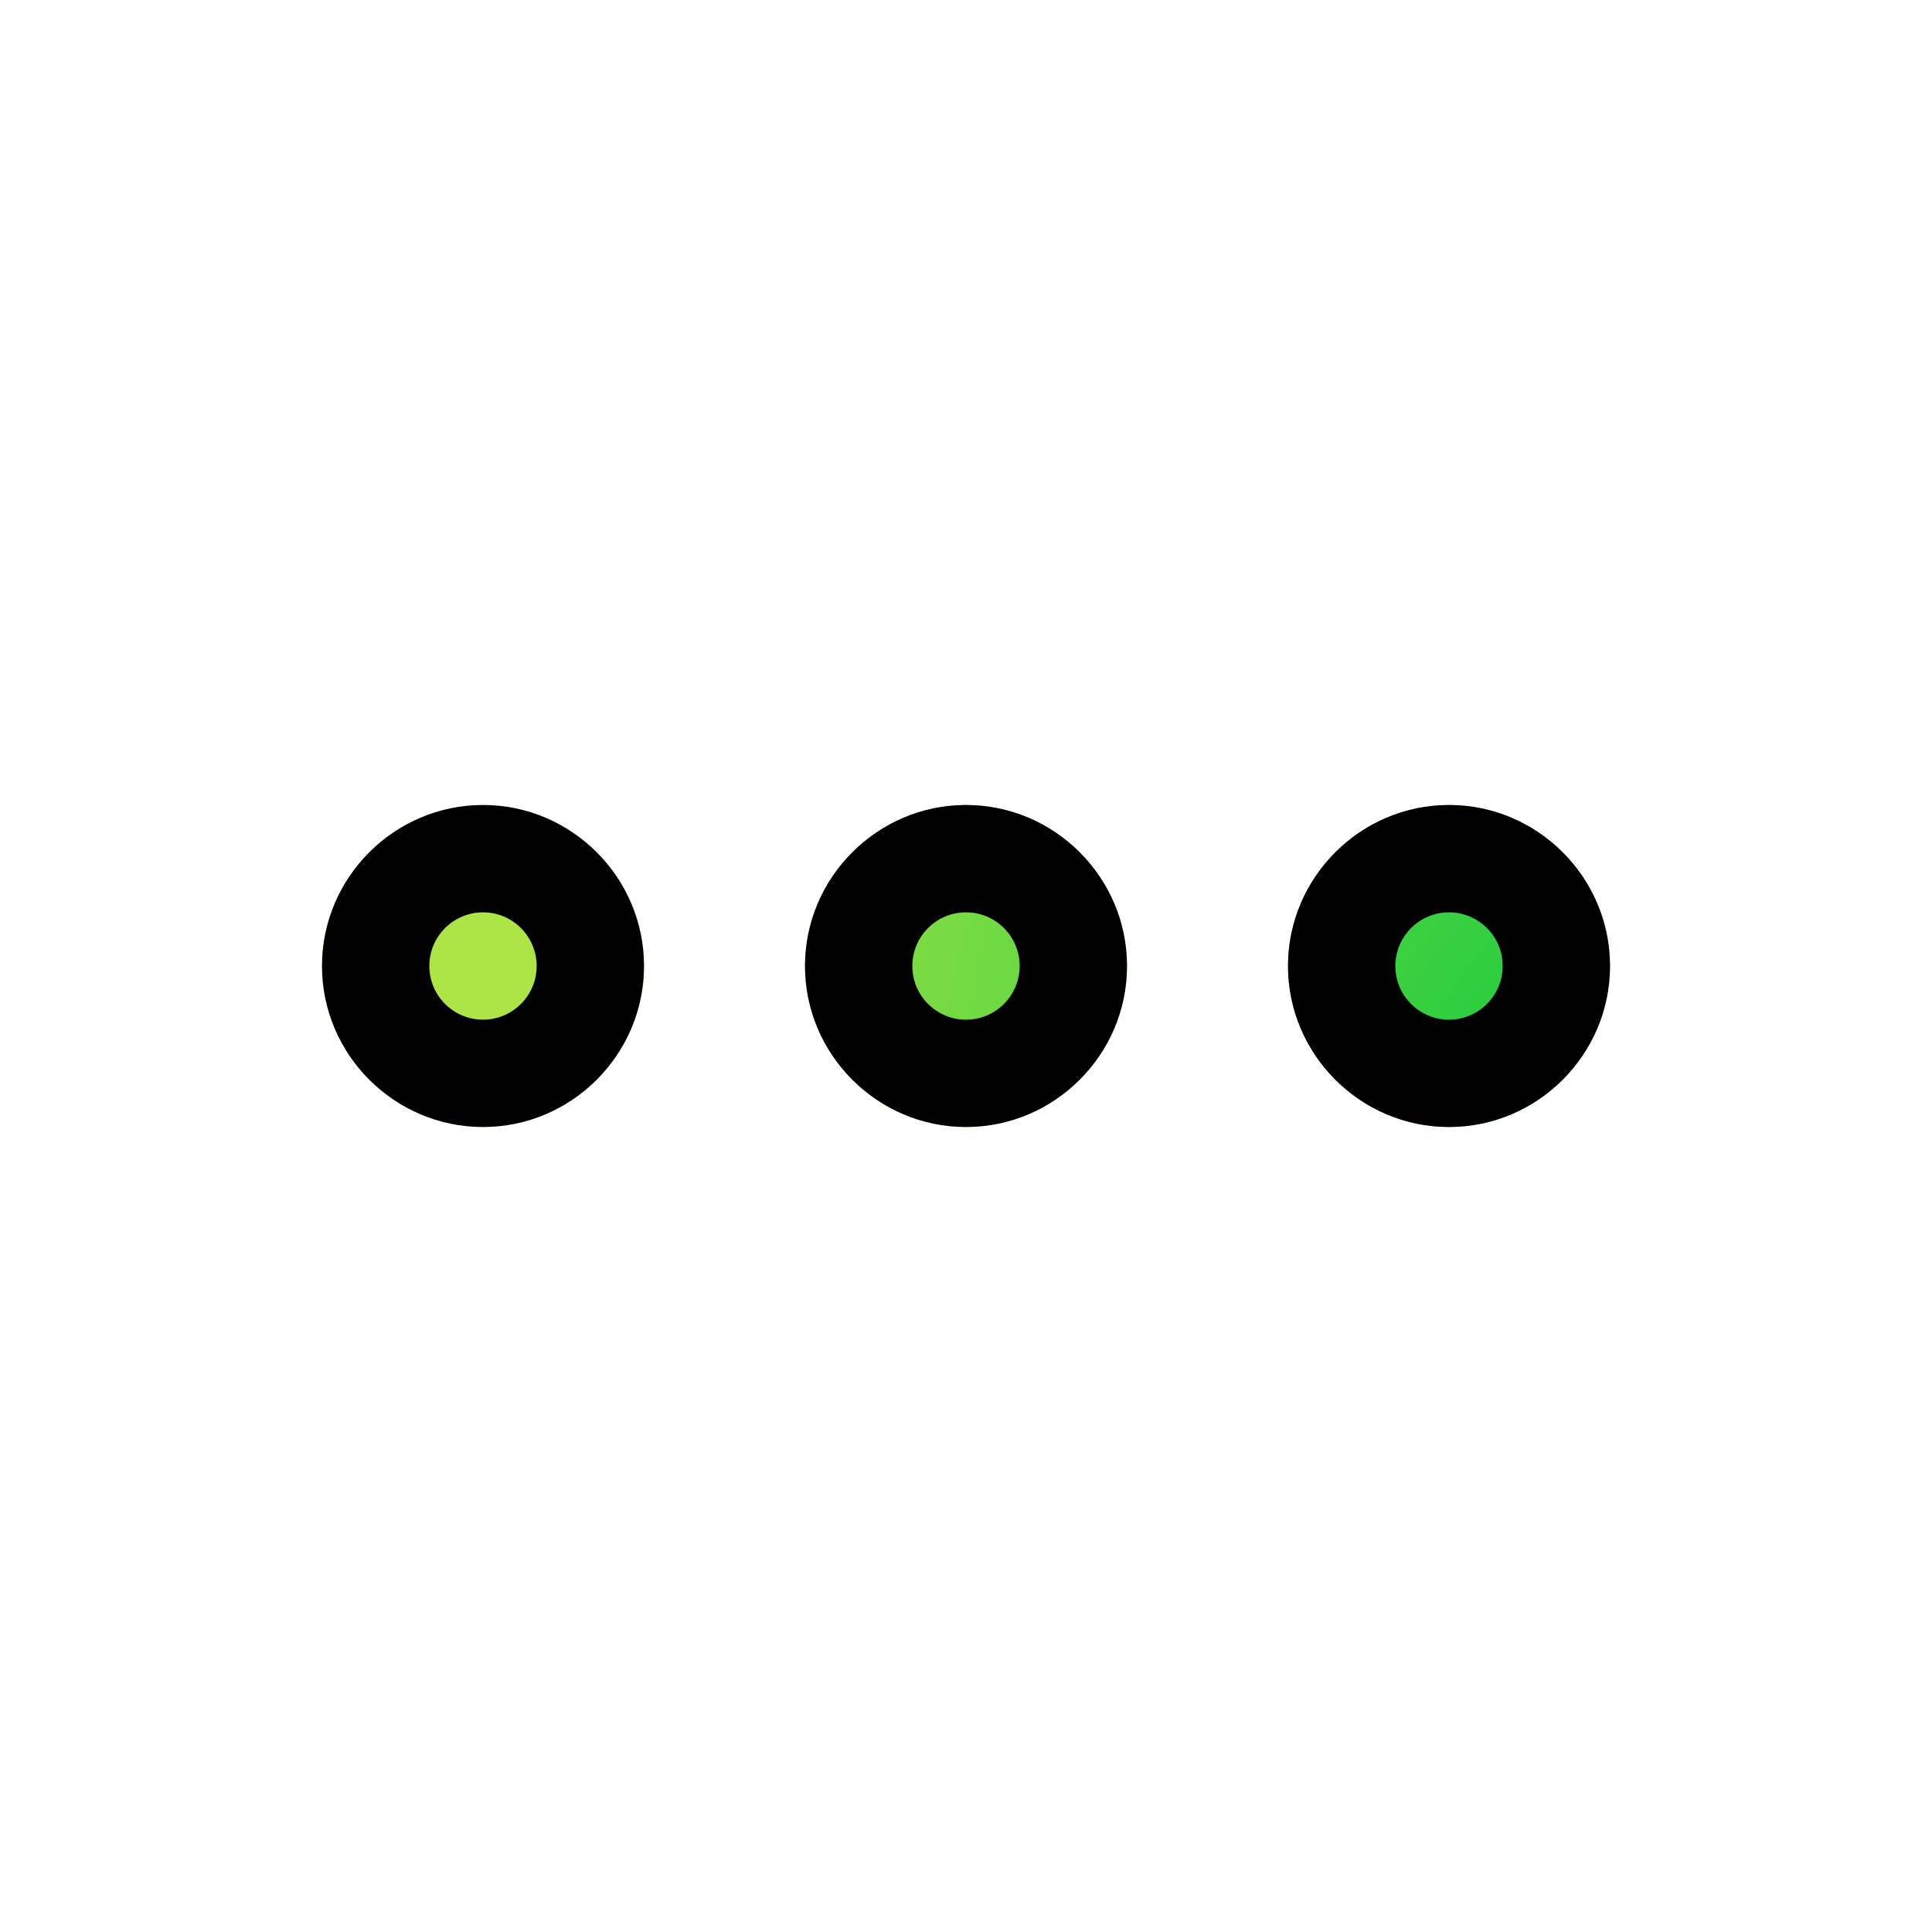 <svg xmlns="http://www.w3.org/2000/svg" xmlns:xlink="http://www.w3.org/1999/xlink" width="36" height="36" viewBox="0 0 36 36" fill="none">
<path   fill-rule="evenodd"  fill="url(#linear_fill_0_39_0)"  d="M6 18C6 19.65 7.35 21 9 21C10.65 21 12 19.65 12 18C12 16.35 10.65 15 9 15C7.35 15 6 16.35 6 18M24 18C24 19.65 25.35 21 27 21C28.65 21 30 19.65 30 18C30 16.35 28.65 15 27 15C25.35 15 24 16.35 24 18M15 18C15 19.65 16.35 21 18 21C19.65 21 21 19.65 21 18C21 16.35 19.65 15 18 15C16.35 15 15 16.35 15 18">
</path>
<path fill-rule="evenodd"  fill="rgba(0, 0, 0, 1)"  d="M9 21C7.35 21 6 19.65 6 18C6 16.35 7.35 15 9 15C10.65 15 12 16.35 12 18C12 19.65 10.65 21 9 21ZM18 21C16.35 21 15 19.65 15 18C15 16.35 16.35 15 18 15C19.65 15 21 16.35 21 18C21 19.65 19.65 21 18 21ZM27 21C25.35 21 24 19.65 24 18C24 16.35 25.35 15 27 15C28.65 15 30 16.35 30 18C30 19.65 28.65 21 27 21ZM8 18C8 17.448 8.448 17 9 17C9.552 17 10 17.448 10 18C10 18.552 9.552 19 9 19C8.448 19 8 18.552 8 18ZM17 18C17 17.448 17.448 17 18 17C18.552 17 19 17.448 19 18C19 18.552 18.552 19 18 19C17.448 19 17 18.552 17 18ZM26 18C26 17.448 26.448 17 27 17C27.552 17 28 17.448 28 18C28 18.552 27.552 19 27 19C26.448 19 26 18.552 26 18Z">
</path>
<defs>
<radialGradient id="linear_fill_0_39_0" cx="0" cy="0" r="1" gradientTransform="translate(30.335 21.064) rotate(-76.889) scale(23.89, 20.263)" gradientUnits="userSpaceOnUse">
<stop offset="0" stop-color="#13C93E"  />
<stop offset="1" stop-color="#ADE446"  />
</radialGradient>
</defs>
</svg>
